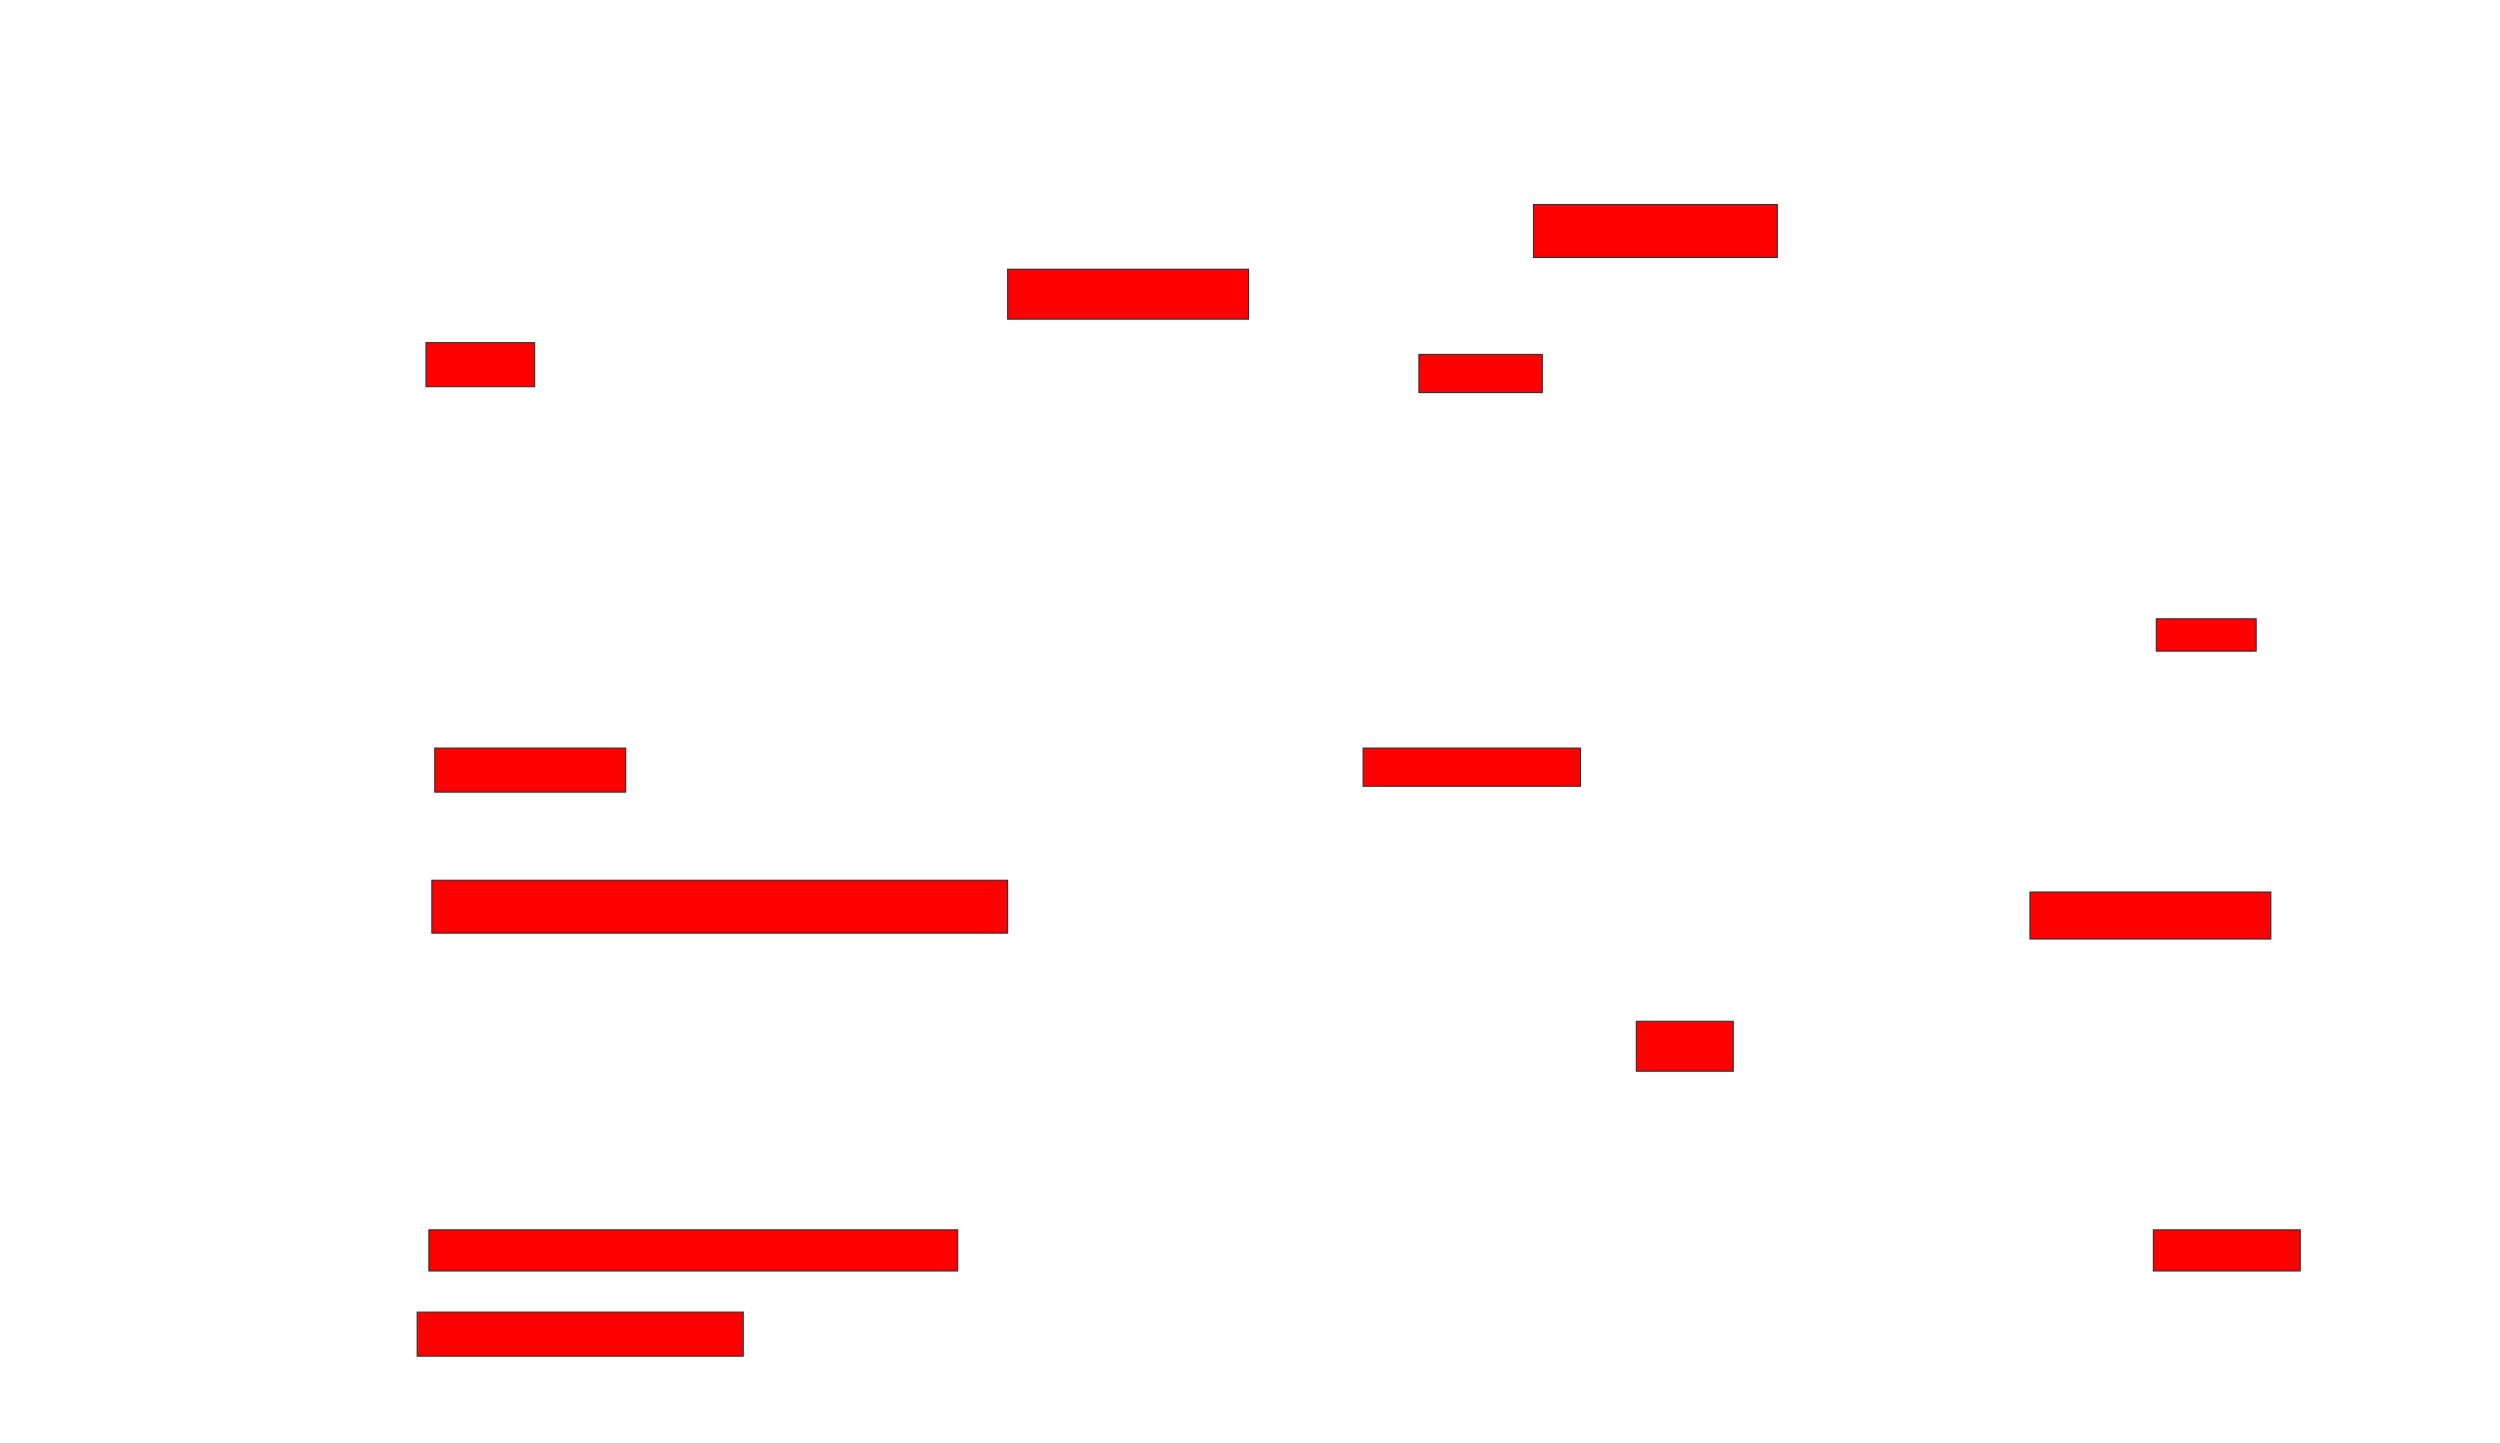 <svg xmlns="http://www.w3.org/2000/svg" width="2300" height="1328">
 <!-- Created with Image Occlusion Enhanced -->
 <g>
  <title>Labels</title>
 </g>
 <g>
  <title>Masks</title>
  <rect id="c2fe3cb6def7459898d498aacae2db85-oa-1" height="48.649" width="224.324" y="188.216" x="1410.811" stroke="#2D2D2D" fill="#ff0000"/>
  <rect id="c2fe3cb6def7459898d498aacae2db85-oa-2" height="45.946" width="221.622" y="247.676" x="927.027" stroke="#2D2D2D" fill="#ff0000"/>
  <rect id="c2fe3cb6def7459898d498aacae2db85-oa-3" height="35.135" width="113.514" y="326.054" x="1305.405" stroke="#2D2D2D" fill="#ff0000"/>
  <rect id="c2fe3cb6def7459898d498aacae2db85-oa-4" height="40.541" width="100" y="315.243" x="391.892" stroke="#2D2D2D" fill="#ff0000"/>
  <rect id="c2fe3cb6def7459898d498aacae2db85-oa-5" height="29.73" width="91.892" y="569.297" x="1983.784" stroke="#2D2D2D" fill="#ff0000"/>
  <rect id="c2fe3cb6def7459898d498aacae2db85-oa-6" height="40.541" width="175.676" y="688.216" x="400" stroke="#2D2D2D" fill="#ff0000"/>
  <rect id="c2fe3cb6def7459898d498aacae2db85-oa-7" height="35.135" width="200" y="688.216" x="1254.054" stroke="#2D2D2D" fill="#ff0000"/>
  <rect id="c2fe3cb6def7459898d498aacae2db85-oa-8" height="48.649" width="529.73" y="809.838" x="397.297" stroke="#2D2D2D" fill="#ff0000"/>
  <rect id="c2fe3cb6def7459898d498aacae2db85-oa-9" height="43.243" width="221.622" y="820.649" x="1867.568" stroke="#2D2D2D" fill="#ff0000"/>
  <rect id="c2fe3cb6def7459898d498aacae2db85-oa-10" height="45.946" width="89.189" y="939.568" x="1505.405" stroke="#2D2D2D" fill="#ff0000"/>
  <rect id="c2fe3cb6def7459898d498aacae2db85-oa-11" height="37.838" width="486.486" y="1131.46" x="394.595" stroke="#2D2D2D" fill="#ff0000"/>
  <rect id="c2fe3cb6def7459898d498aacae2db85-oa-12" height="37.838" width="135.135" y="1131.46" x="1981.081" stroke="#2D2D2D" fill="#ff0000"/>
  <rect id="c2fe3cb6def7459898d498aacae2db85-oa-13" height="40.541" width="300" y="1207.135" x="383.784" stroke="#2D2D2D" fill="#ff0000"/>
 </g>
</svg>